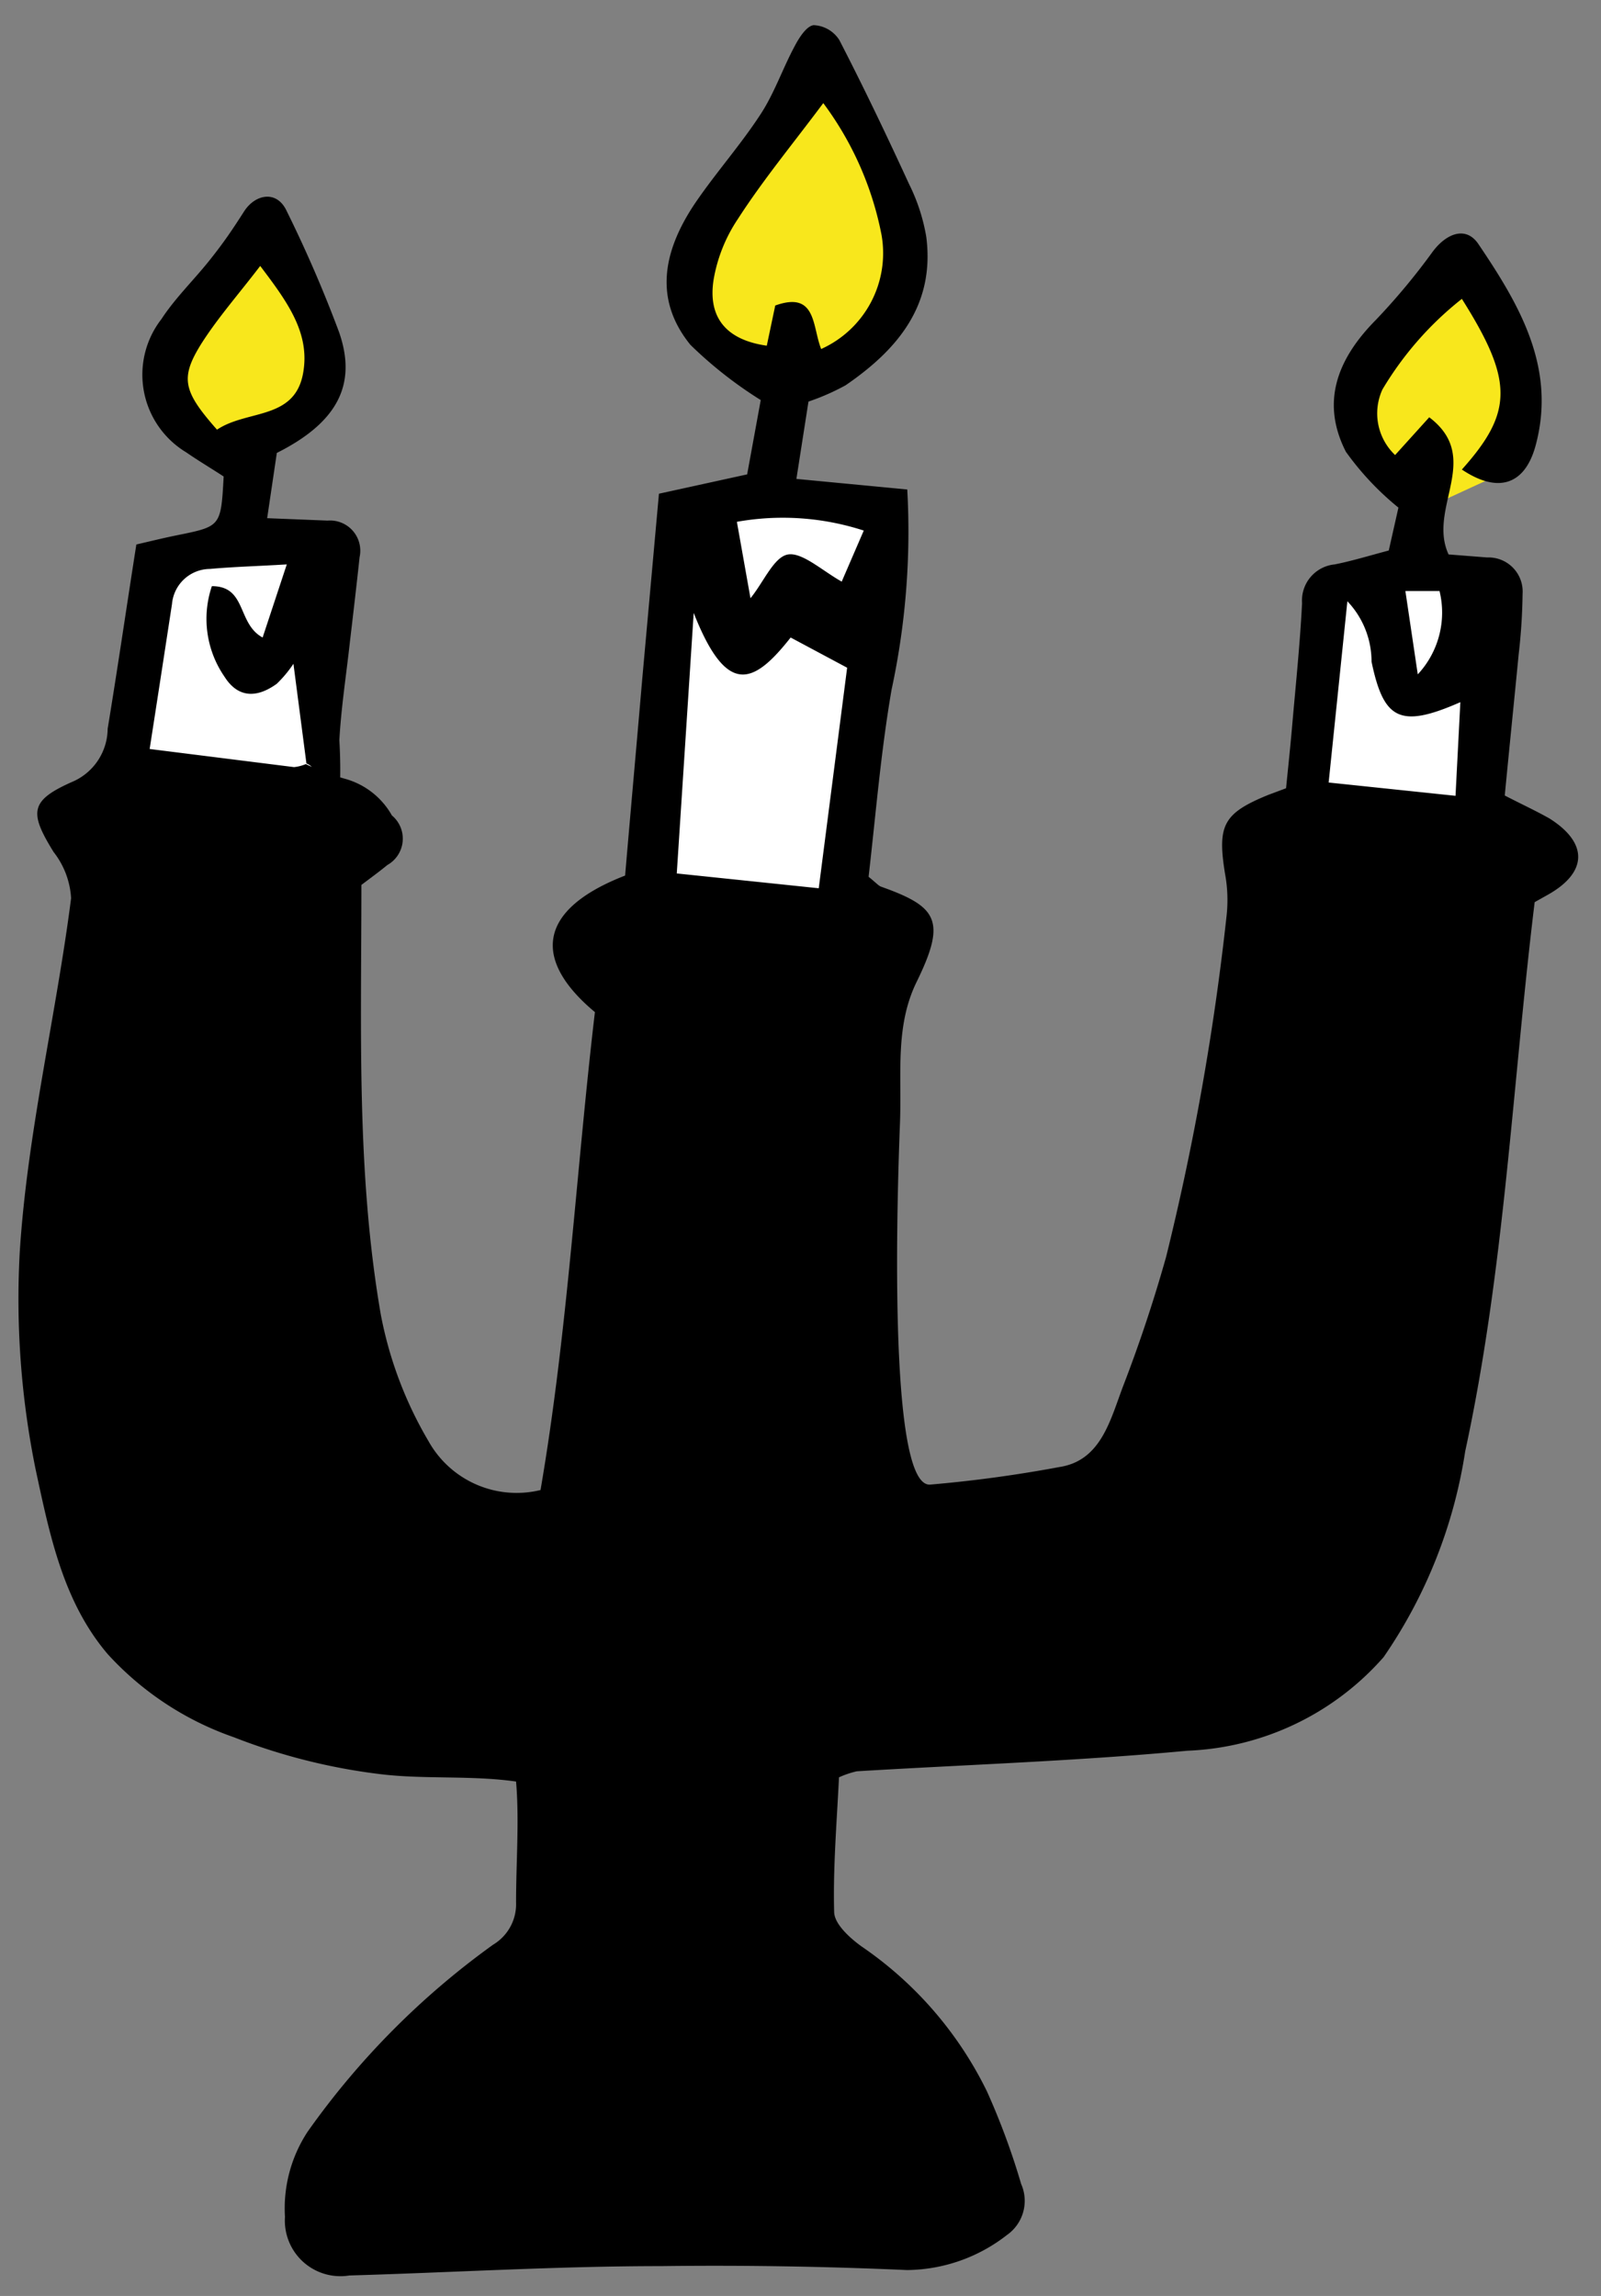 <svg width="53" height="76" xmlns="http://www.w3.org/2000/svg"><rect width="100%" height="100%" fill="#808080" stroke="none"/><g fill="none" fill-rule="evenodd"><path fill="#F8E71C" d="M27.164 2.282l-2.323 3.38-1.775 2.855v1.948l3.34 2.28 2.545-1.215 1.167-2.334-1.167-3.533zM8.893 7.492L5.842 11.23v1.818l2.264 2.42.787-1.074 1.873-1.346V11.48l-.782-1.993z"/><path fill="#FFF" d="M44.041 19.737l3.1-1.302 2.458 1.302-.776 8.51h-5.79zM22.68 17.19l-1.166 14.146h6.463l1.606-14.147-4.035-.706zM5.447 19.146l-1.432 7.847h6.902v-8.775H7.466z"/><path fill="#F8E71C" d="M48.466 8.686l1.818 2.898v2.73l-.91 1.514-1.957.901-1.9-.901-.804-2.415.805-1.829z"/><path d="M10.124 25.293c.42.202.86.366 1.31.49a2.56 2.56 0 0 1 1.54 1.21 1 1 0 0 1-.15 1.64c-.28.23-.57.44-.86.66 0 4.76-.17 9.52.64 14.21a13 13 0 0 0 1.58 4.2 3.34 3.34 0 0 0 3.71 1.62c.9-5.25 1.18-10.56 1.8-15.82-2.05-1.71-1.94-3.38 1-4.52.18-2.11.38-4.33.57-6.54l.55-6.1 2.92-.64.45-2.46a13.71 13.71 0 0 1-2.33-1.83c-1.15-1.42-1-3 .2-4.75.69-1 1.48-1.89 2.13-2.89.45-.69.72-1.49 1.11-2.22.15-.29.4-.69.64-.72.346.014.663.197.85.49.81 1.57 1.57 3.16 2.31 4.77a6.22 6.22 0 0 1 .57 1.75c.29 2.26-.95 3.73-2.67 4.91a7.6 7.6 0 0 1-1.23.54l-.4 2.56 3.67.35a24.88 24.88 0 0 1-.52 6.63c-.36 2.09-.53 4.21-.76 6.19.26.21.33.3.42.33 1.85.66 2.17 1.11 1.17 3.15-.72 1.47-.49 3.05-.55 4.64-.07 1.83-.45 12.11 1 12a43.4 43.4 0 0 0 4.27-.58c1.39-.21 1.69-1.56 2.12-2.69.54-1.4 1.013-2.824 1.42-4.27a85.64 85.64 0 0 0 2-11.28 4.79 4.79 0 0 0-.05-1.4c-.26-1.61-.06-2 1.43-2.61l.59-.22c.06-.6.13-1.26.19-1.93.12-1.4.27-2.8.34-4.2a1.2 1.2 0 0 1 1.08-1.28c.56-.11 1.11-.28 1.79-.46l.32-1.42a9.46 9.46 0 0 1-1.74-1.85c-.8-1.57-.36-3 1-4.37a21.91 21.91 0 0 0 1.88-2.26c.47-.62 1.11-.84 1.51-.24 1.35 2 2.59 4.09 1.89 6.67-.36 1.32-1.26 1.58-2.44.79 1.7-1.9 1.71-2.94 0-5.65a10.94 10.94 0 0 0-2.63 3 1.9 1.9 0 0 0 .42 2.17l1.13-1.25c1.78 1.35-.07 3 .64 4.54l1.28.1a1.13 1.13 0 0 1 1.17 1.21 19.31 19.31 0 0 1-.13 2c-.15 1.55-.31 3.1-.46 4.67.58.3 1 .49 1.48.76 1.3.82 1.26 1.8-.08 2.54l-.41.23c-.74 6.06-1 12.18-2.3 18.18a16.35 16.35 0 0 1-2.7 6.81 9.12 9.12 0 0 1-6.5 3.1c-3.63.34-7.29.46-10.94.68a3.08 3.08 0 0 0-.59.2c-.07 1.45-.2 3-.16 4.45 0 .4.52.87.91 1.15a12.39 12.39 0 0 1 4.15 4.8 23.72 23.72 0 0 1 1.13 3.06 1.38 1.38 0 0 1-.47 1.69 5.45 5.45 0 0 1-3.31 1.16 143.31 143.31 0 0 0-8.14-.13c-3.44 0-6.88.21-10.32.31a1.84 1.84 0 0 1-2.13-1.94 4.62 4.62 0 0 1 .75-2.82 26.31 26.31 0 0 1 6.14-6.19c.49-.293.782-.83.76-1.4 0-1.33.11-2.72 0-4-1.46-.21-3-.07-4.45-.24a19.84 19.84 0 0 1-4.9-1.23 10.16 10.16 0 0 1-4.17-2.75c-1.48-1.74-1.92-3.96-2.38-6.09a28.27 28.27 0 0 1-.53-7.22c.25-3.94 1.2-7.81 1.7-11.71a2.73 2.73 0 0 0-.58-1.53c-.82-1.33-.79-1.71.68-2.35a1.93 1.93 0 0 0 1.11-1.73c.33-2 .62-4 .95-6.1.48-.11.92-.22 1.37-.31 1.43-.29 1.43-.29 1.52-1.94-.38-.25-.82-.51-1.24-.8a3 3 0 0 1-.82-4.41c.45-.69 1.06-1.28 1.58-1.93.52-.65.8-1.08 1.16-1.64.36-.56 1.08-.72 1.41 0a42.68 42.68 0 0 1 1.73 4c.61 1.75-.07 3-2.06 4l-.32 2.16 2 .08a1 1 0 0 1 1.06 1.21c-.1.93-.21 1.87-.32 2.8-.12 1.09-.29 2.17-.35 3.26.04.666.04 1.333 0 2-.17.25-.63-1.08-1.09-1.23l-.43-3.3a4 4 0 0 1-.55.66c-.69.5-1.3.45-1.73-.23a3.37 3.37 0 0 1-.42-3c1.16 0 .83 1.24 1.68 1.7l.8-2.42c-1 .06-1.78.08-2.54.15a1.27 1.27 0 0 0-1.26 1.16c-.25 1.63-.5 3.26-.74 4.8l4.78.6a1.37 1.37 0 0 0 .39-.1zm12.84-5l-.56 8.62 4.7.49.94-7.3-1.87-1c-1.23 1.56-2.11 1.96-3.2-.79l-.01-.02zm2.7-10.18c1.37-.49 1.22.69 1.52 1.44a3.48 3.48 0 0 0 2-3.77 10.71 10.71 0 0 0-1.93-4.37c-1 1.34-2 2.55-2.83 3.84a5.16 5.16 0 0 0-.8 2c-.2 1.26.42 2 1.76 2.19l.28-1.33zm22.52 16.23l.16-3.1c-2 .88-2.54.58-2.94-1.34a2.9 2.9 0 0 0-.8-2l-.62 6 4.2.44zm-41-12.12c1-.67 2.57-.31 2.85-1.87.24-1.33-.52-2.36-1.42-3.55-.71.93-1.39 1.7-1.94 2.56-.72 1.15-.62 1.58.51 2.86zm21.41 3.34a8.66 8.66 0 0 0-4.2-.29l.45 2.53c.44-.54.78-1.38 1.25-1.45.47-.07 1.13.54 1.77.9l.73-1.69zm17.93 2l.41 2.76a3 3 0 0 0 .72-2.76h-1.13z" fill="#000" fill-rule="nonzero"/></g></svg>